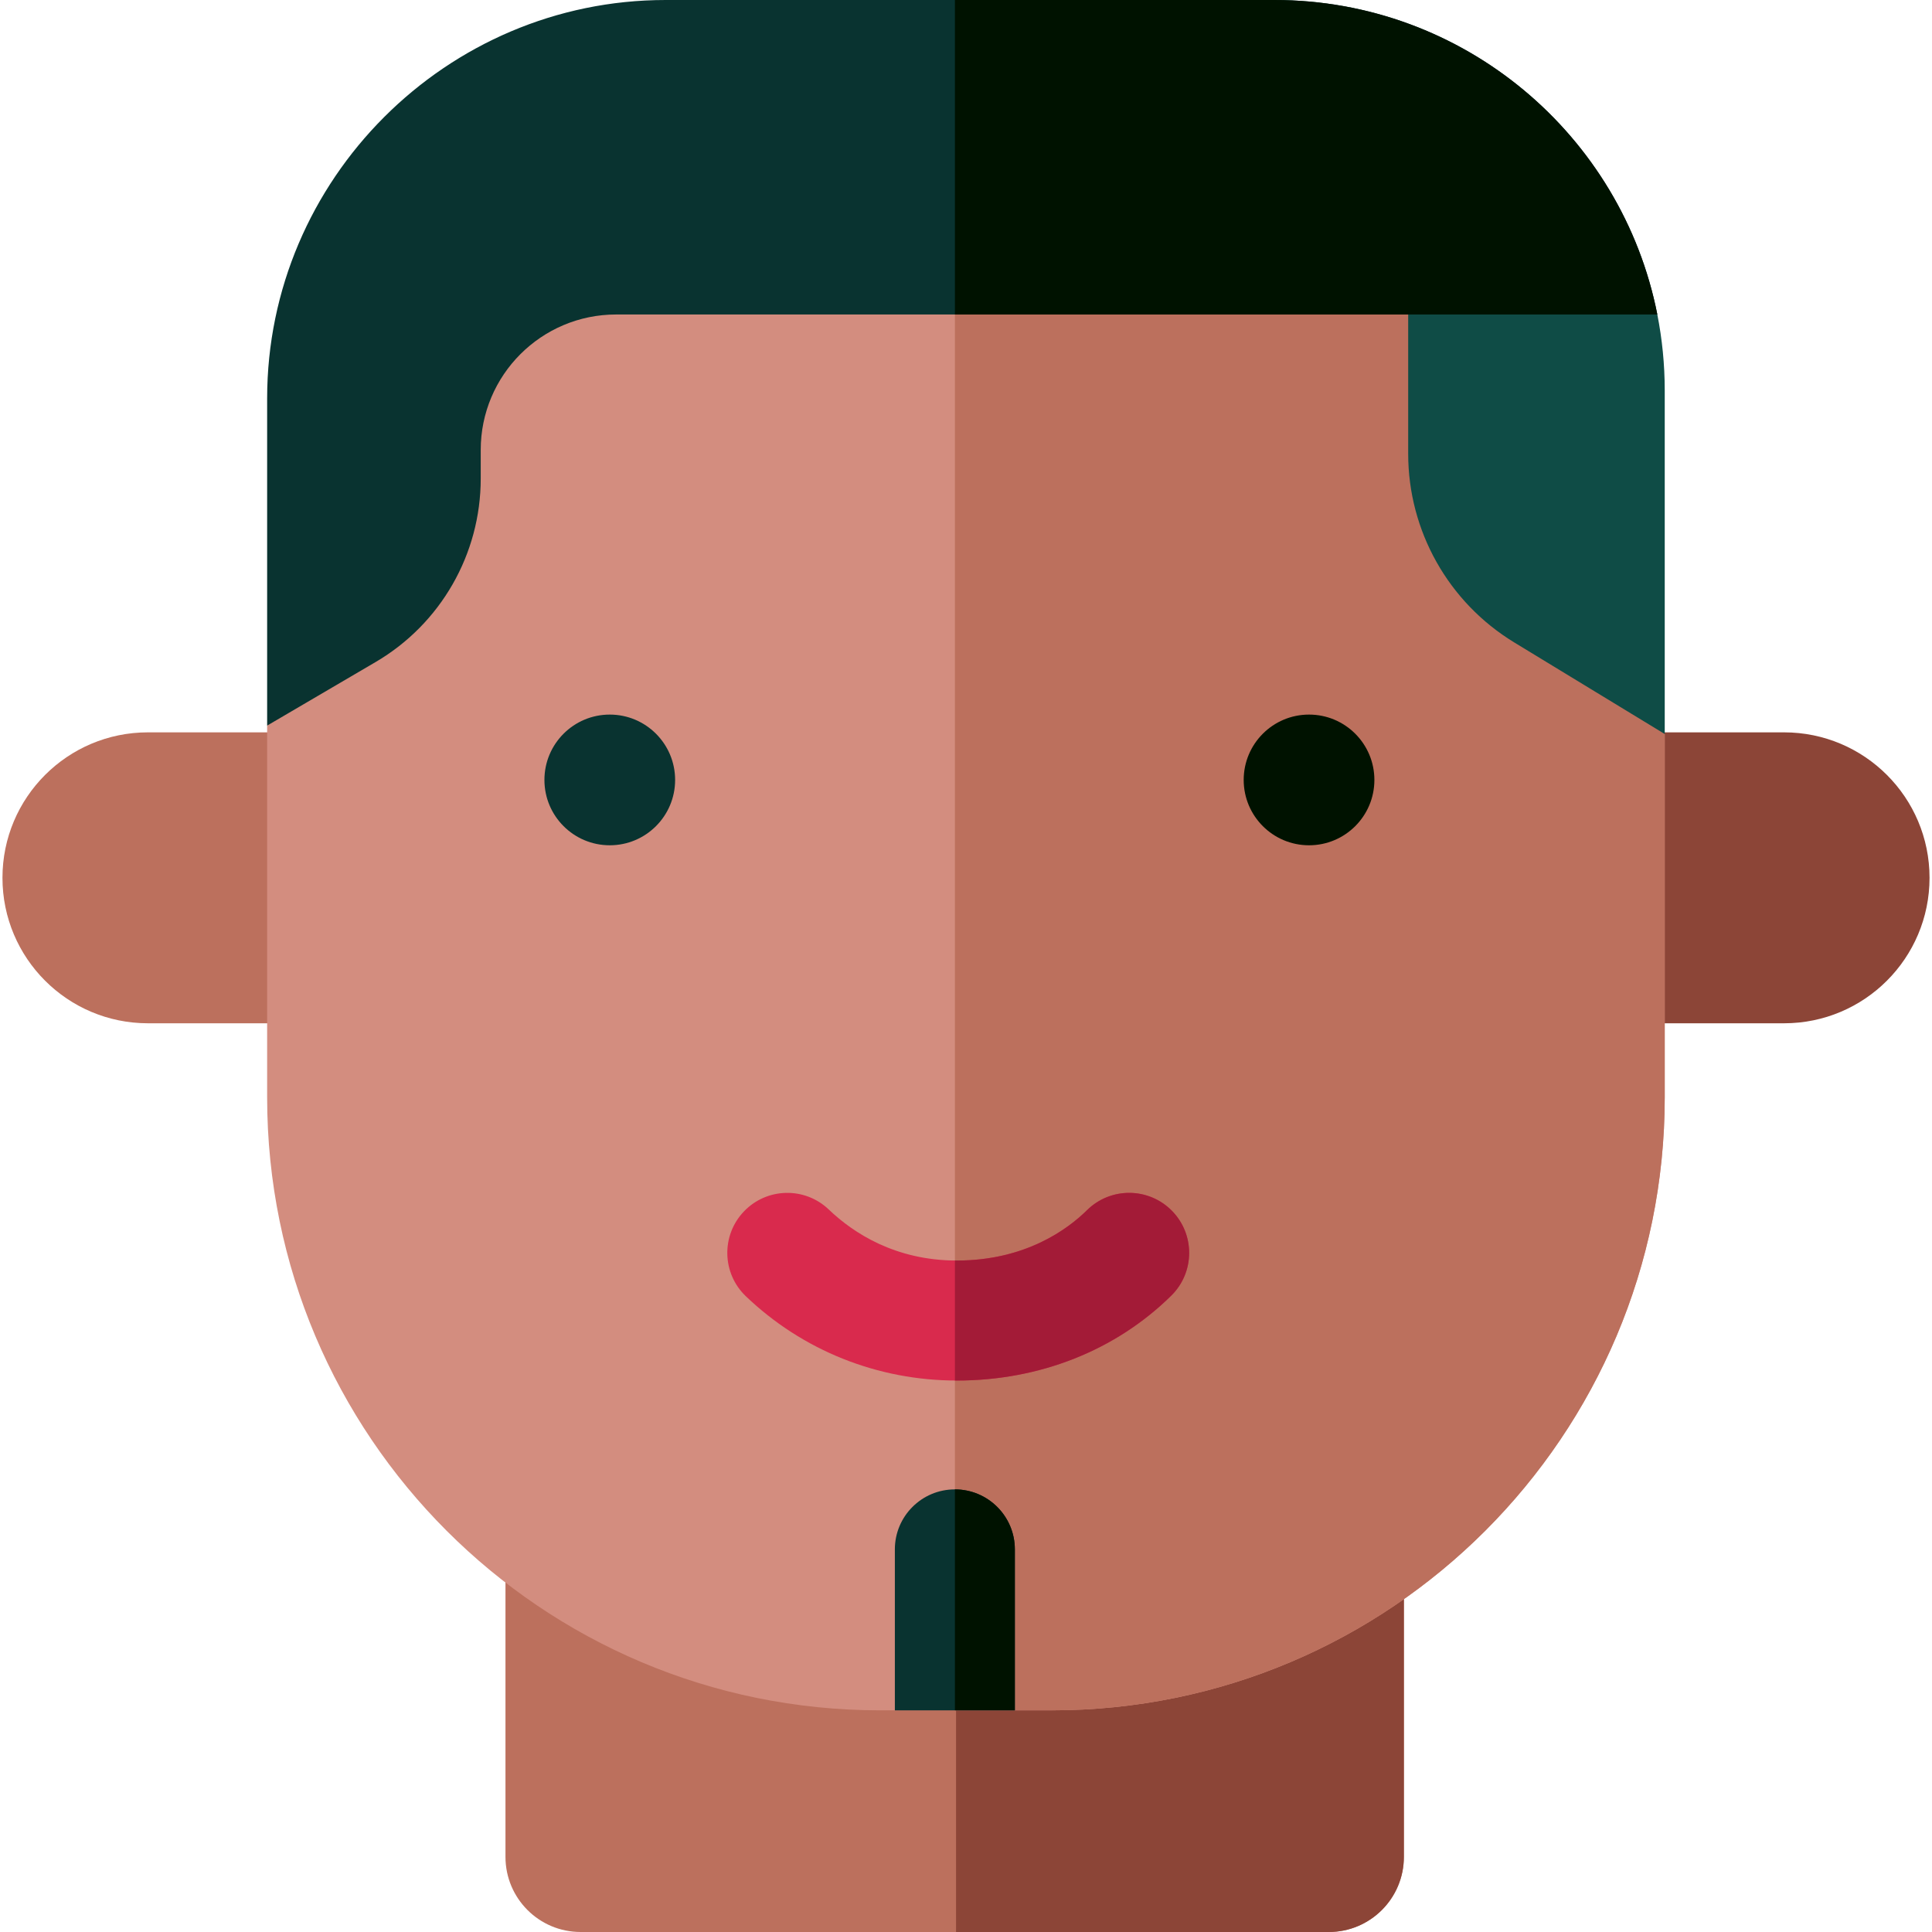 <svg id="Layer_1" enable-background="new 0 0 511.619 511.619" height="512" viewBox="0 0 511.619 511.619" width="512" xmlns="http://www.w3.org/2000/svg"><g><path d="m133.856 402.477v89.251c0 10.985 8.905 19.89 19.89 19.89h198.126c10.985 0 19.89-8.905 19.89-19.89v-89.003z" fill="#bc705d"/><path d="m253.173 511.619h98.7c10.985 0 19.89-8.905 19.89-19.89v-89.003l-118.59-.124z" fill="#8c4537"/><path d="m39.173 193.936c-21.275 0-38.521 17.246-38.521 38.521 0 21.275 17.246 38.521 38.521 38.521h31.599l84.961-77.042z" fill="#bc705d"/><path d="m472.446 193.936h-31.599l-66.665 77.042h98.264c21.275 0 38.521-17.247 38.521-38.521 0-21.275-17.247-38.521-38.521-38.521z" fill="#8c4537"/><path d="m392.069 120.183-19.161-67.2-232.705 30.297c-7.125 0-12.9 5.776-12.9 12.9l-8.355 22.212c0 19.98-10.591 38.463-27.829 48.565l-20.376 25.193v98.456c0 89.643 72.67 162.313 162.313 162.313h45.474c89.643 0 162.313-72.67 162.313-162.313v-96.23l-26.426-29.819c-17.426-10.604-22.348-23.974-22.348-44.374z" fill="#d38d7f"/><path d="m392.069 120.183-19.161-67.2-120.032 30.297v369.64h25.654c89.643 0 162.313-72.67 162.313-162.313v-96.23l-26.426-29.819c-17.425-10.605-22.348-23.975-22.348-44.375z" fill="#bc705d"/><path d="m440.844 103.395c0-6.883-.679-13.608-1.962-20.115l-65.974-30.297v67.2c0 20.399 10.636 39.322 28.062 49.927l39.874 24.266z" fill="#0f4c46"/><g fill="#093330"><path d="m337.449 0h-161.192c-58.033 0-105.514 47.481-105.514 105.513v86.637l28.731-16.838c17.238-10.102 27.829-28.585 27.829-48.565v-7.591c0-19.814 16.062-35.876 35.876-35.876h275.702c-9.361-47.474-51.212-83.28-101.432-83.28z"/><path d="m252.858 394.409c-8.775 0-15.888 7.114-15.888 15.888v42.623h31.777v-42.623c0-8.775-7.114-15.888-15.889-15.888z"/><circle cx="161.476" cy="206.536" r="17.305"/></g><circle cx="346.651" cy="206.536" fill="#001200" r="17.305"/><g><path d="m253.407 365.586c-20.998 0-40.851-7.929-55.901-22.327-6.341-6.066-6.563-16.123-.498-22.464 6.066-6.341 16.123-6.564 22.464-.498 6.444 6.164 17.561 13.512 33.934 13.512 18.212 0 29.402-8.358 34.451-13.341 6.246-6.163 16.306-6.097 22.469.149s6.097 16.305-.149 22.469c-14.703 14.509-34.864 22.5-56.77 22.5z" fill="#d92a4d"/></g><path d="m252.876 0v83.28h186.006c-9.362-47.474-51.213-83.28-101.433-83.28z" fill="#001200"/><path d="m287.858 320.468c-5.049 4.982-16.239 13.341-34.451 13.341-.18 0-.351-.013-.53-.015v31.779c.177.001.353.013.531.013 21.906 0 42.067-7.99 56.77-22.499 6.246-6.163 6.313-16.223.149-22.469-6.163-6.247-16.224-6.313-22.469-.15z" fill="#a31b37"/><path d="m252.876 394.409v58.51h15.871v-42.623c0-8.769-7.104-15.878-15.871-15.887z" fill="#001200"/></g></svg>